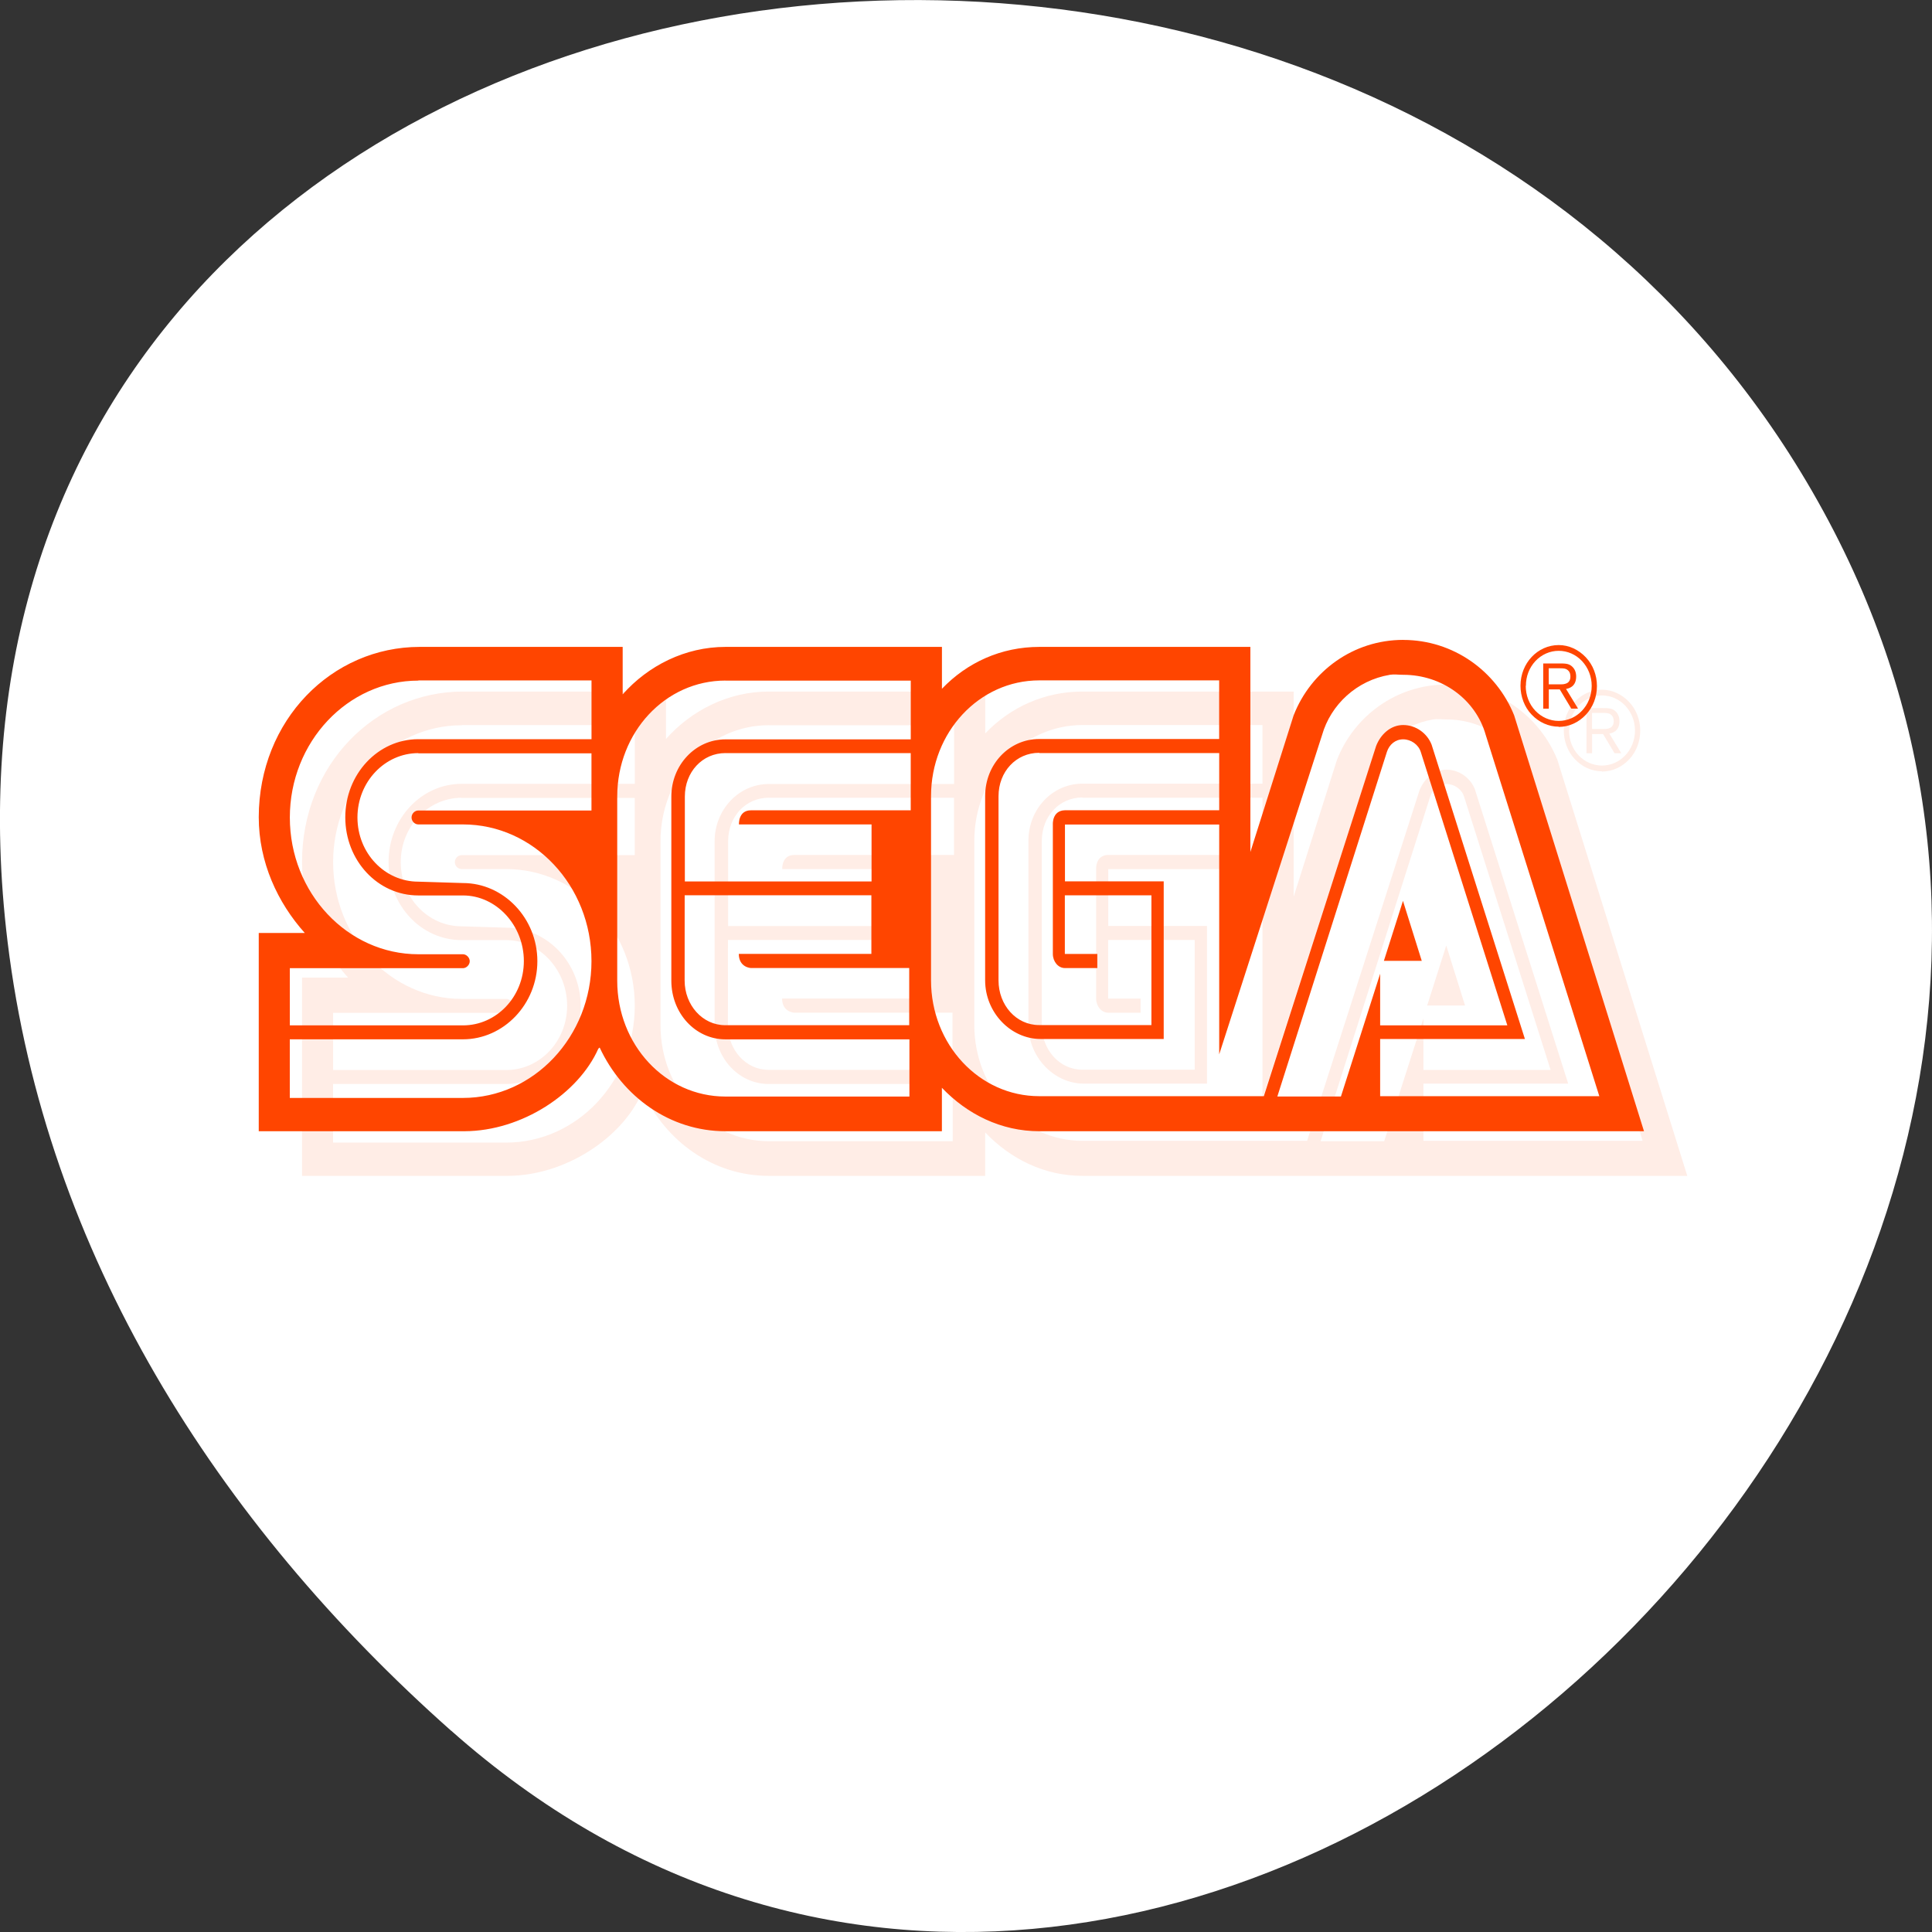 <svg xmlns="http://www.w3.org/2000/svg" viewBox="0 0 256 256" xmlns:xlink="http://www.w3.org/1999/xlink"><rect x="0" y="0" width="256" height="256" fill="#333333" stroke="none"/><defs><clipPath id="0"><path transform="matrix(15.333 0 0 11.5 415 -125.5)" d="m -24 13 c 0 1.105 -0.672 2 -1.5 2 -0.828 0 -1.5 -0.895 -1.5 -2 0 -1.105 0.672 -2 1.5 -2 0.828 0 1.5 0.895 1.5 2 z"/></clipPath></defs><g transform="translate(0 -796.36)"><path d="m 59.778 1025.68 c 95.24 84.46 241.79 -48.767 182.53 -160.27 -59.906 -112.74 -258.16 -82.69 -241.3 55.767 c 5.02 41.2 27.695 76.954 58.764 104.51 z" style="fill:#fff;color:#000"/><g transform="matrix(5.736 0 0 5.916 -11.602 774.66)" style="fill:#ff4500"><g style="clip-path:url(#0)"><g transform="translate(1 1)" style="opacity:0.1"><path d="m 34.438 18 c -1.156 0 -2.133 0.703 -2.531 1.688 l -1 3.063 v -4.594 h -4.875 c -0.879 0 -1.668 0.348 -2.25 0.938 v -0.938 h -5 c -0.93 0 -1.785 0.418 -2.375 1.063 v -1.063 h -4.688 c -2.031 0 -3.715 1.641 -3.719 3.813 0 1.012 0.438 1.918 1.063 2.594 h -1.063 v 4.441 h 4.75 c 1.332 -0.004 2.637 -0.848 3.094 -1.848 l 0.031 -0.027 c 0.531 1.105 1.625 1.875 2.906 1.875 h 5 v -0.973 c 0.586 0.594 1.367 0.973 2.25 0.973 h 13.969 l -3 -9.316 c -0.41 -0.988 -1.402 -1.688 -2.563 -1.688 m -0.313 0.781 c 0.109 -0.016 0.199 0 0.313 0 0.902 0 1.676 0.555 1.906 1.344 l 2.625 8.094 h -5.063 v -1.281 h 3.344 l -2.156 -6.594 c -0.105 -0.258 -0.367 -0.438 -0.656 -0.438 -0.289 0 -0.52 0.207 -0.625 0.469 l -2.594 7.844 h -5.188 c -1.387 0 -2.5 -1.16 -2.5 -2.594 v -4.125 c 0 -1.434 1.113 -2.594 2.5 -2.594 h 4.156 v 1.313 h -4.156 c -0.691 0 -1.25 0.563 -1.25 1.281 v 4.125 c 0 0.719 0.59 1.313 1.281 1.313 h 2.844 v -3.531 h -2.281 v -1.273 h 3.563 v 5.148 l 2.375 -7.148 c 0.203 -0.691 0.809 -1.23 1.563 -1.352 m -22.438 0.125 h 4 v 1.316 h -4 c -0.934 0 -1.688 0.785 -1.688 1.75 0 0.969 0.75 1.75 1.688 1.75 h 1.031 c 0.773 0 1.406 0.672 1.406 1.469 0 0.801 -0.633 1.441 -1.406 1.441 h -4 v -1.281 h 4 c 0.078 0 0.156 -0.074 0.156 -0.156 0 -0.082 -0.078 -0.156 -0.156 -0.156 h -1.031 c -1.633 0 -2.969 -1.371 -2.969 -3.063 0 -1.691 1.336 -3.066 2.969 -3.066 m 7.094 0 h 4.281 v 1.316 h -4.281 c -0.695 0 -1.25 0.578 -1.25 1.281 v 4.125 c 0 0.727 0.555 1.313 1.25 1.313 h 4.25 v 1.281 h -4.25 c -1.391 0 -2.5 -1.16 -2.5 -2.594 v -4.125 c 0 -1.438 1.109 -2.598 2.5 -2.598 m 15.656 1.316 c 0.18 0 0.352 0.117 0.406 0.281 l 2 6.125 h -2.938 v -1.156 l -0.906 2.75 h -1.469 l 2.531 -7.719 c 0.055 -0.164 0.195 -0.281 0.375 -0.281 m -22.75 0.313 h 4 v 1.281 h -4 c -0.082 0 -0.156 0.07 -0.156 0.156 0 0.086 0.074 0.156 0.156 0.156 h 1.031 c 1.637 0 2.969 1.371 2.969 3.063 0 1.688 -1.332 3.063 -2.969 3.063 h -4 v -1.313 h 4 c 0.938 0 1.719 -0.785 1.719 -1.75 0 -0.965 -0.781 -1.75 -1.719 -1.75 l -1.031 -0.031 c -0.773 0 -1.406 -0.637 -1.406 -1.438 0 -0.797 0.633 -1.441 1.406 -1.441 m 7.094 0 h 4.281 v 1.281 h -3.691 c -0.297 0 -0.277 0.316 -0.277 0.316 h 3.063 v 1.277 h -4.313 v -1.902 c 0 -0.547 0.402 -0.973 0.938 -0.973 m 7.25 0 h 4.156 v 1.281 h -3.566 c -0.297 0.008 -0.277 0.316 -0.277 0.316 v 2.902 c 0 0.168 0.121 0.316 0.277 0.316 h 0.75 v -0.316 h -0.75 v -1.313 h 2 v 2.906 h -2.594 c -0.531 0 -0.938 -0.449 -0.938 -1 v -4.125 c 0 -0.551 0.406 -0.973 0.938 -0.973 m -8.188 3.191 h 4.313 v 1.313 h -3.063 c 0.004 0.309 0.281 0.316 0.281 0.316 h 3.656 v 1.281 h -4.25 c -0.527 0 -0.938 -0.453 -0.938 -1 m 16.594 -1.785 l -0.441 1.344 h 0.875" id="1"/><path d="m 38.03 19.949 c 0.234 0 0.457 -0.098 0.625 -0.27 0.168 -0.172 0.258 -0.402 0.258 -0.645 0 -0.242 -0.09 -0.473 -0.258 -0.645 -0.168 -0.172 -0.391 -0.273 -0.625 -0.273 -0.488 0 -0.883 0.406 -0.883 0.91 0 0.242 0.09 0.48 0.258 0.648 0.168 0.172 0.391 0.27 0.625 0.27 m -0.758 -0.914 c 0 -0.211 0.074 -0.402 0.219 -0.555 0.145 -0.148 0.336 -0.23 0.539 -0.23 0.203 0 0.395 0.082 0.539 0.23 0.141 0.148 0.223 0.344 0.223 0.555 0 0.438 -0.344 0.785 -0.762 0.785 -0.203 0 -0.395 -0.082 -0.539 -0.227 -0.145 -0.148 -0.223 -0.348 -0.223 -0.559" id="2"/><path d="m 37.801 19.11 v 0.43 h -0.129 v -1.012 h 0.363 c 0.137 0 0.219 0 0.293 0.059 0.074 0.059 0.105 0.141 0.105 0.234 0 0.238 -0.188 0.27 -0.234 0.277 l 0.277 0.441 h -0.156 l -0.266 -0.43 h -0.254 m 0 -0.113 h 0.258 c 0.043 0 0.082 0 0.121 -0.012 0.09 -0.02 0.121 -0.09 0.121 -0.16 0 -0.027 0 -0.098 -0.059 -0.145 -0.051 -0.043 -0.113 -0.043 -0.188 -0.043 h -0.254" id="3"/></g></g><g style="clip-path:url(#0)"><g><use xlink:href="#1"/><g><use xlink:href="#2"/><use xlink:href="#3"/></g></g></g></g></g></svg>